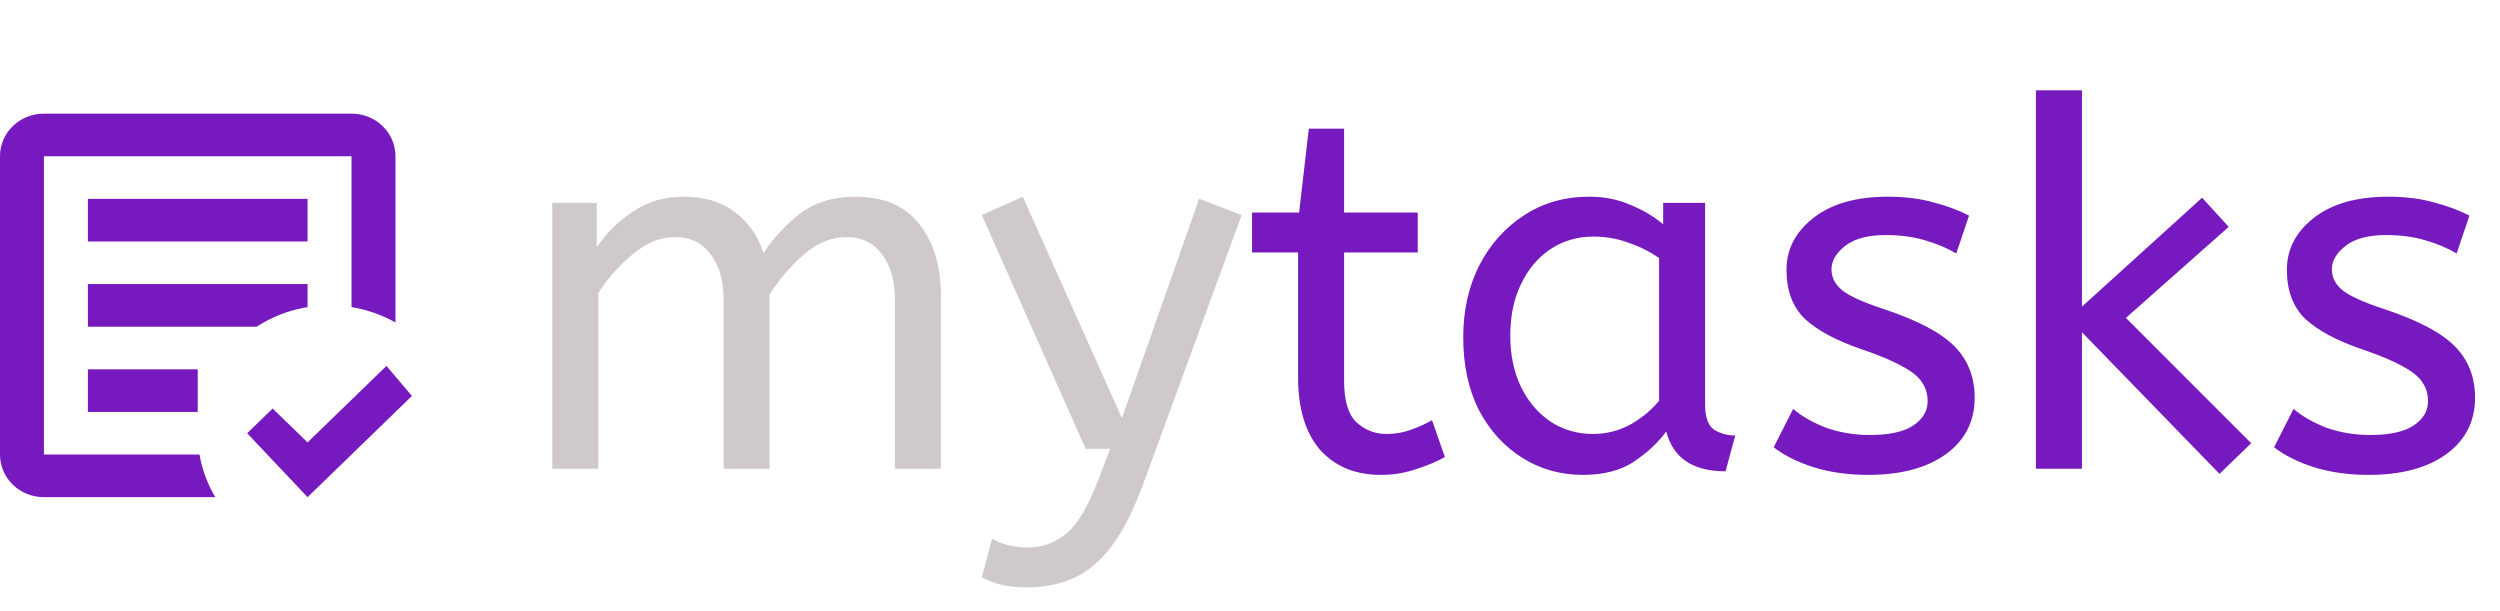 <svg width="176" height="43" viewBox="0 0 176 43" fill="none" xmlns="http://www.w3.org/2000/svg">
<path d="M38.88 33V14.28H42.012V17.412C42.684 16.404 43.536 15.564 44.568 14.892C45.6 14.196 46.776 13.848 48.096 13.848C49.584 13.848 50.796 14.208 51.732 14.928C52.692 15.648 53.364 16.608 53.748 17.808C54.492 16.704 55.368 15.768 56.376 15C57.408 14.232 58.68 13.848 60.192 13.848C62.232 13.848 63.744 14.496 64.728 15.792C65.736 17.064 66.24 18.732 66.24 20.796V33H63V21.048C63 19.752 62.7 18.708 62.1 17.916C61.5 17.1 60.672 16.692 59.616 16.692C58.536 16.692 57.528 17.1 56.592 17.916C55.68 18.708 54.876 19.644 54.18 20.724V33H50.94V21.048C50.94 19.752 50.64 18.708 50.04 17.916C49.44 17.1 48.612 16.692 47.556 16.692C46.5 16.692 45.504 17.088 44.568 17.88C43.632 18.648 42.816 19.56 42.12 20.616V33H38.88ZM72.289 41.352C71.569 41.352 70.933 41.28 70.381 41.136C69.853 40.992 69.433 40.824 69.121 40.632L69.841 37.932C70.129 38.1 70.489 38.244 70.921 38.364C71.353 38.484 71.833 38.544 72.361 38.544C73.369 38.544 74.269 38.22 75.061 37.572C75.853 36.924 76.609 35.652 77.329 33.756L78.157 31.596H76.429L69.121 15.144L72.001 13.848L78.985 29.436L84.421 13.992L87.409 15.144L80.533 33.936C79.837 35.856 79.081 37.356 78.265 38.436C77.449 39.516 76.549 40.272 75.565 40.704C74.581 41.136 73.489 41.352 72.289 41.352Z" fill="#CFC9C9"/>
<path d="M97.217 33.432C95.417 33.432 93.989 32.844 92.933 31.668C91.901 30.468 91.385 28.764 91.385 26.556V17.772H88.145V14.964H91.457L92.141 9.06H94.625V14.964H99.809V17.772H94.625V26.808C94.625 28.2 94.913 29.172 95.489 29.724C96.089 30.276 96.797 30.552 97.613 30.552C98.213 30.552 98.777 30.456 99.305 30.264C99.857 30.072 100.361 29.844 100.817 29.58L101.717 32.172C101.237 32.46 100.589 32.736 99.773 33C98.957 33.288 98.105 33.432 97.217 33.432ZM111.435 33.432C109.875 33.432 108.459 33.036 107.187 32.244C105.915 31.452 104.895 30.336 104.127 28.896C103.383 27.432 103.011 25.716 103.011 23.748C103.011 21.876 103.383 20.196 104.127 18.708C104.895 17.22 105.939 16.044 107.259 15.18C108.603 14.292 110.139 13.848 111.867 13.848C112.947 13.848 113.919 14.04 114.783 14.424C115.671 14.784 116.439 15.24 117.087 15.792V14.28H120.039V28.464C120.039 29.376 120.255 29.976 120.687 30.264C121.143 30.528 121.635 30.66 122.163 30.66L121.479 33.18C119.175 33.18 117.783 32.244 117.303 30.372C116.751 31.14 115.995 31.848 115.035 32.496C114.099 33.12 112.899 33.432 111.435 33.432ZM112.155 30.552C113.067 30.552 113.931 30.336 114.747 29.904C115.563 29.448 116.247 28.884 116.799 28.212V18.168C116.151 17.712 115.431 17.352 114.639 17.088C113.871 16.8 113.055 16.656 112.191 16.656C111.039 16.656 110.019 16.956 109.131 17.556C108.267 18.132 107.583 18.948 107.079 20.004C106.575 21.036 106.323 22.248 106.323 23.64C106.323 24.984 106.575 26.184 107.079 27.24C107.583 28.272 108.279 29.088 109.167 29.688C110.055 30.264 111.051 30.552 112.155 30.552ZM131.529 33.432C130.113 33.432 128.829 33.252 127.677 32.892C126.549 32.532 125.613 32.064 124.869 31.488L126.237 28.788C126.861 29.316 127.641 29.76 128.577 30.12C129.537 30.456 130.557 30.624 131.637 30.624C132.981 30.624 133.989 30.408 134.661 29.976C135.357 29.52 135.705 28.944 135.705 28.248C135.705 27.744 135.573 27.3 135.309 26.916C135.069 26.532 134.613 26.16 133.941 25.8C133.269 25.416 132.297 25.008 131.025 24.576C129.273 23.976 127.953 23.268 127.065 22.452C126.201 21.612 125.769 20.46 125.769 18.996C125.769 17.556 126.393 16.344 127.641 15.36C128.913 14.352 130.665 13.848 132.897 13.848C134.097 13.848 135.165 13.98 136.101 14.244C137.037 14.484 137.877 14.796 138.621 15.18L137.721 17.844C137.073 17.46 136.329 17.148 135.489 16.908C134.673 16.668 133.761 16.548 132.753 16.548C131.505 16.548 130.557 16.8 129.909 17.304C129.261 17.808 128.937 18.36 128.937 18.96C128.937 19.536 129.189 20.028 129.693 20.436C130.197 20.844 131.181 21.288 132.645 21.768C135.021 22.56 136.677 23.436 137.613 24.396C138.549 25.356 139.017 26.556 139.017 27.996C139.017 29.676 138.333 31.008 136.965 31.992C135.621 32.952 133.809 33.432 131.529 33.432ZM156.253 33.36L146.569 23.388V33H143.329V6.36H146.569V21.588L155.029 13.92L156.901 15.972L149.665 22.38L158.485 31.2L156.253 33.36ZM166.756 33.432C165.34 33.432 164.056 33.252 162.904 32.892C161.776 32.532 160.84 32.064 160.096 31.488L161.464 28.788C162.088 29.316 162.868 29.76 163.804 30.12C164.764 30.456 165.784 30.624 166.864 30.624C168.208 30.624 169.216 30.408 169.888 29.976C170.584 29.52 170.932 28.944 170.932 28.248C170.932 27.744 170.8 27.3 170.536 26.916C170.296 26.532 169.84 26.16 169.168 25.8C168.496 25.416 167.524 25.008 166.252 24.576C164.5 23.976 163.18 23.268 162.292 22.452C161.428 21.612 160.996 20.46 160.996 18.996C160.996 17.556 161.62 16.344 162.868 15.36C164.14 14.352 165.892 13.848 168.124 13.848C169.324 13.848 170.392 13.98 171.328 14.244C172.264 14.484 173.104 14.796 173.848 15.18L172.948 17.844C172.3 17.46 171.556 17.148 170.716 16.908C169.9 16.668 168.988 16.548 167.98 16.548C166.732 16.548 165.784 16.8 165.136 17.304C164.488 17.808 164.164 18.36 164.164 18.96C164.164 19.536 164.416 20.028 164.92 20.436C165.424 20.844 166.408 21.288 167.872 21.768C170.248 22.56 171.904 23.436 172.84 24.396C173.776 25.356 174.244 26.556 174.244 27.996C174.244 29.676 173.56 31.008 172.192 31.992C170.848 32.952 169.036 33.432 166.756 33.432Z" fill="#7619BF"/>
<path d="M21.653 35L17.4 30.5L19.194 28.76L21.653 31.145L27.206 25.76L29 27.875M15.157 35H3.093C1.377 35 0 33.665 0 32V11C0 9.335 1.377 8 3.093 8H24.747C26.463 8 27.84 9.335 27.84 11V22.7C26.896 22.175 25.86 21.8 24.747 21.62V11H3.093V32H14.044C14.229 33.08 14.616 34.085 15.157 35ZM13.92 29H6.187V26H13.92M18.065 23H6.187V20H21.653V21.62C20.339 21.83 19.132 22.31 18.065 23ZM21.653 17H6.187V14H21.653" fill="#7619BF"/>
</svg>

